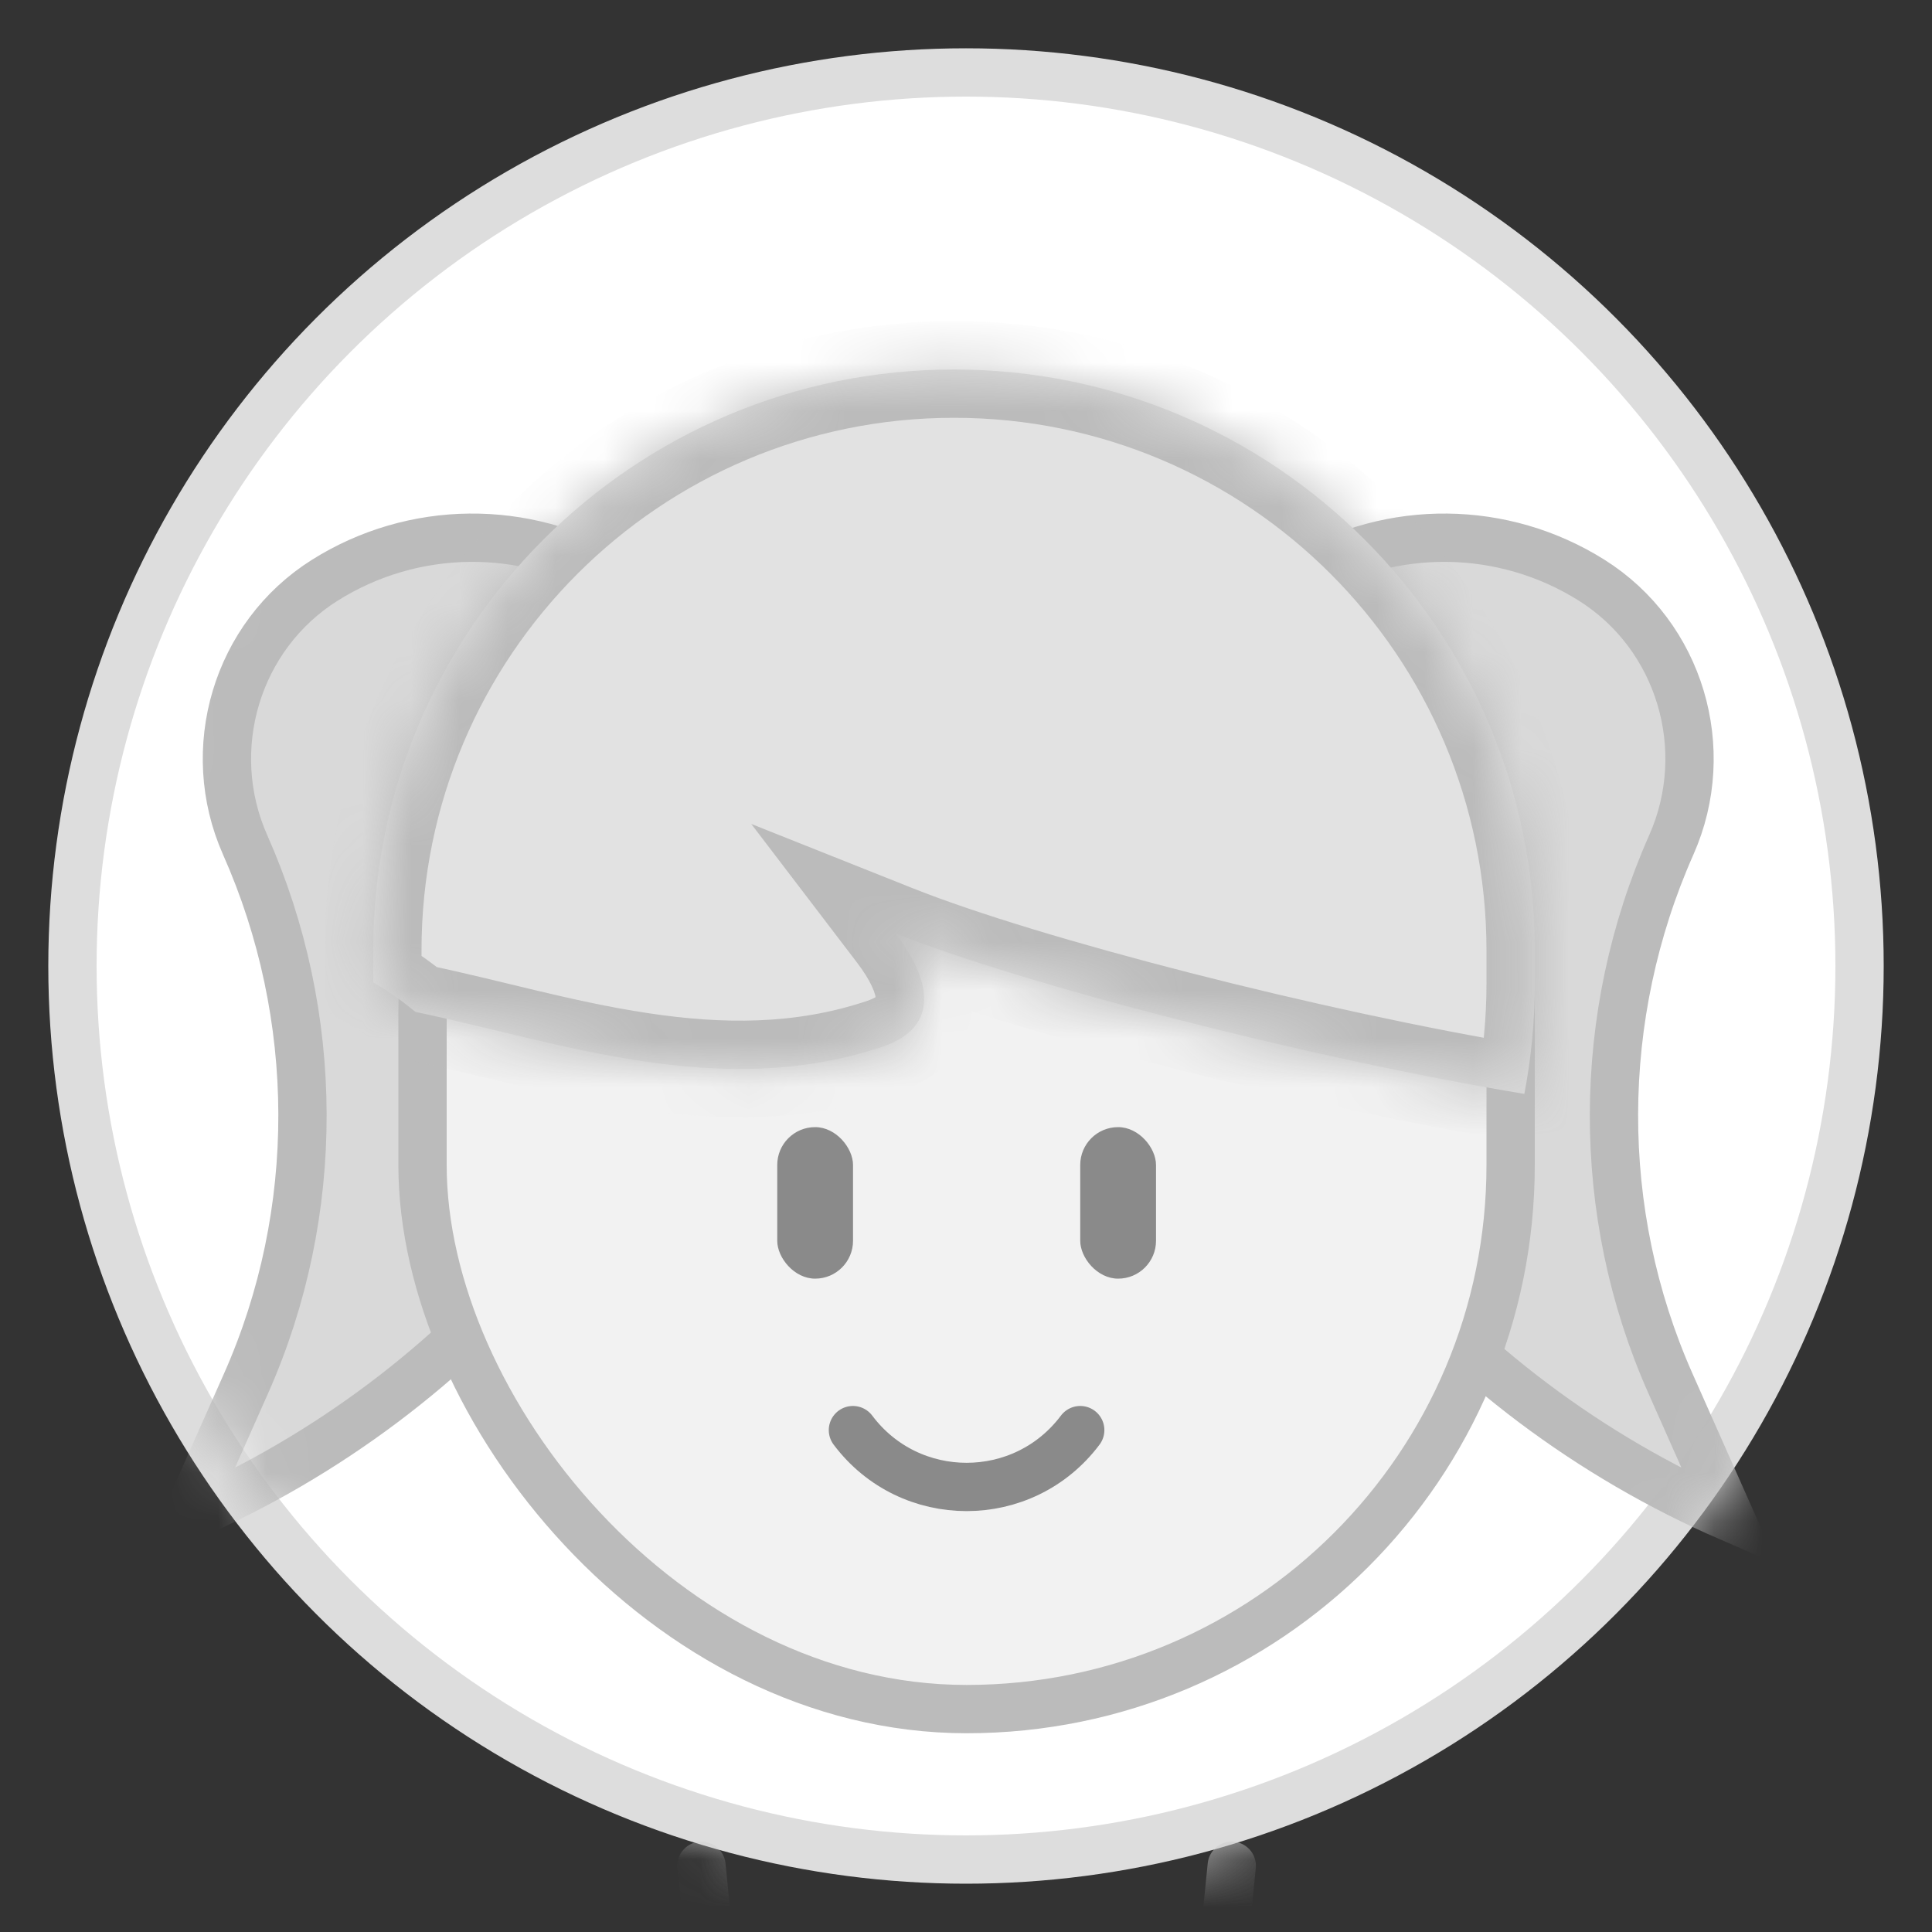 <svg width="40" height="40" viewBox="0 0 40 40" fill="none" xmlns="http://www.w3.org/2000/svg">
<rect x="0" y="0" width="40" height="40" fill="#333333" stroke="none"/>
<circle cx="20" cy="20" r="18.5" fill="white" stroke="#DDDDDD"/>
<mask id="mask0_40000001_51853" style="mask-type:alpha" maskUnits="userSpaceOnUse" x="1" y="1" width="38" height="38">
<circle cx="20.475" cy="20.475" r="18.025" fill="white" stroke="#DDDDDD"/>
</mask>
<g mask="url(#mask0_40000001_51853)">
<path d="M3.862 31.416C9.697 28.88 14.004 23.729 15.454 17.513C15.933 15.459 15.032 13.331 13.224 12.246L12.73 11.95C10.877 10.838 8.555 10.862 6.725 12.013C4.896 13.162 4.196 15.513 5.076 17.494C6.645 21.028 6.665 25.104 5.095 28.641L3.862 31.416Z" fill="#D9D9D9" stroke="#BBBBBB"/>
<path d="M35.816 31.416C29.982 28.88 25.675 23.729 24.225 17.513C23.745 15.459 24.647 13.331 26.455 12.246L26.948 11.95C28.802 10.838 31.124 10.862 32.954 12.013C34.782 13.162 35.482 15.513 34.602 17.494C33.033 21.028 33.013 25.104 34.584 28.641L35.816 31.416Z" fill="#D9D9D9" stroke="#BBBBBB"/>
<rect x="8.748" y="9.72" width="22.528" height="25.665" rx="11.264" fill="#F2F2F2" stroke="#BBBBBB"/>
<mask id="path-6-inside-1_40000001_51853" fill="white">
<path d="M19.752 7.65C26.393 7.651 31.776 13.035 31.776 19.676V20.368C31.776 21.148 31.701 21.909 31.56 22.648C27.119 21.912 21.226 20.394 18.54 19.324C19.212 20.206 19.545 21.245 18.257 21.676C14.884 22.802 11.542 21.562 8.602 20.951C8.311 20.709 8.018 20.508 7.727 20.34V19.676C7.727 13.035 13.111 7.65 19.752 7.65Z"/>
</mask>
<path d="M19.752 7.65C26.393 7.651 31.776 13.035 31.776 19.676V20.368C31.776 21.148 31.701 21.909 31.56 22.648C27.119 21.912 21.226 20.394 18.54 19.324C19.212 20.206 19.545 21.245 18.257 21.676C14.884 22.802 11.542 21.562 8.602 20.951C8.311 20.709 8.018 20.508 7.727 20.34V19.676C7.727 13.035 13.111 7.65 19.752 7.65Z" fill="#E2E2E2"/>
<path d="M19.752 7.65L19.752 6.65H19.752V7.65ZM31.56 22.648L31.396 23.634L32.358 23.793L32.542 22.836L31.56 22.648ZM18.54 19.324L18.91 18.395L15.554 17.059L17.745 19.931L18.54 19.324ZM18.257 21.676L18.574 22.624L18.574 22.624L18.257 21.676ZM8.602 20.951L7.961 21.719L8.153 21.879L8.398 21.93L8.602 20.951ZM7.727 20.34H6.727V20.917L7.226 21.206L7.727 20.34ZM19.752 7.65L19.752 8.65C25.841 8.651 30.776 13.587 30.776 19.676H31.776H32.776C32.776 12.482 26.945 6.651 19.752 6.65L19.752 7.65ZM31.776 19.676H30.776V20.368H31.776H32.776V19.676H31.776ZM31.776 20.368H30.776C30.776 21.083 30.707 21.782 30.578 22.459L31.56 22.648L32.542 22.836C32.695 22.037 32.776 21.212 32.776 20.368H31.776ZM31.56 22.648L31.723 21.661C27.323 20.932 21.506 19.429 18.91 18.395L18.54 19.324L18.17 20.253C20.946 21.359 26.915 22.892 31.396 23.634L31.56 22.648ZM18.54 19.324L17.745 19.931C17.882 20.111 17.986 20.278 18.053 20.423C18.122 20.572 18.133 20.657 18.134 20.684C18.134 20.69 18.137 20.652 18.163 20.62C18.177 20.603 18.141 20.66 17.94 20.727L18.257 21.676L18.574 22.624C19.017 22.476 19.422 22.242 19.715 21.881C20.02 21.506 20.139 21.072 20.133 20.655C20.122 19.897 19.703 19.2 19.335 18.718L18.54 19.324ZM18.257 21.676L17.94 20.727C16.459 21.222 14.955 21.209 13.417 20.976C11.81 20.733 10.401 20.304 8.805 19.972L8.602 20.951L8.398 21.93C9.742 22.209 11.475 22.706 13.118 22.954C14.829 23.212 16.682 23.256 18.574 22.624L18.257 21.676ZM8.602 20.951L9.242 20.183C8.905 19.902 8.565 19.669 8.227 19.474L7.727 20.34L7.226 21.206C7.47 21.347 7.716 21.515 7.961 21.719L8.602 20.951ZM7.727 20.34H8.727V19.676H7.727H6.727V20.34H7.727ZM7.727 19.676H8.727C8.727 13.587 13.663 8.65 19.752 8.65V7.65V6.65C12.559 6.65 6.727 12.482 6.727 19.676H7.727Z" fill="#BBBBBB" mask="url(#path-6-inside-1_40000001_51853)"/>
<rect x="16.092" y="23.336" width="1.569" height="3.137" rx="0.784" fill="#8A8A8A"/>
<rect x="22.365" y="23.336" width="1.569" height="3.137" rx="0.784" fill="#8A8A8A"/>
<path d="M17.659 29.609V29.609C18.836 31.178 21.188 31.178 22.365 29.609V29.609" stroke="#8A8A8A" stroke-linecap="round" stroke-linejoin="round"/>
<path d="M14.523 38.629L15.307 46.472L19.228 42.194" stroke="#CCCCCC" stroke-linecap="round" stroke-linejoin="round"/>
<path d="M25.502 38.629L24.718 46.472L20.796 42.194" stroke="#CCCCCC" stroke-linecap="round" stroke-linejoin="round"/>
</g>
</svg>
